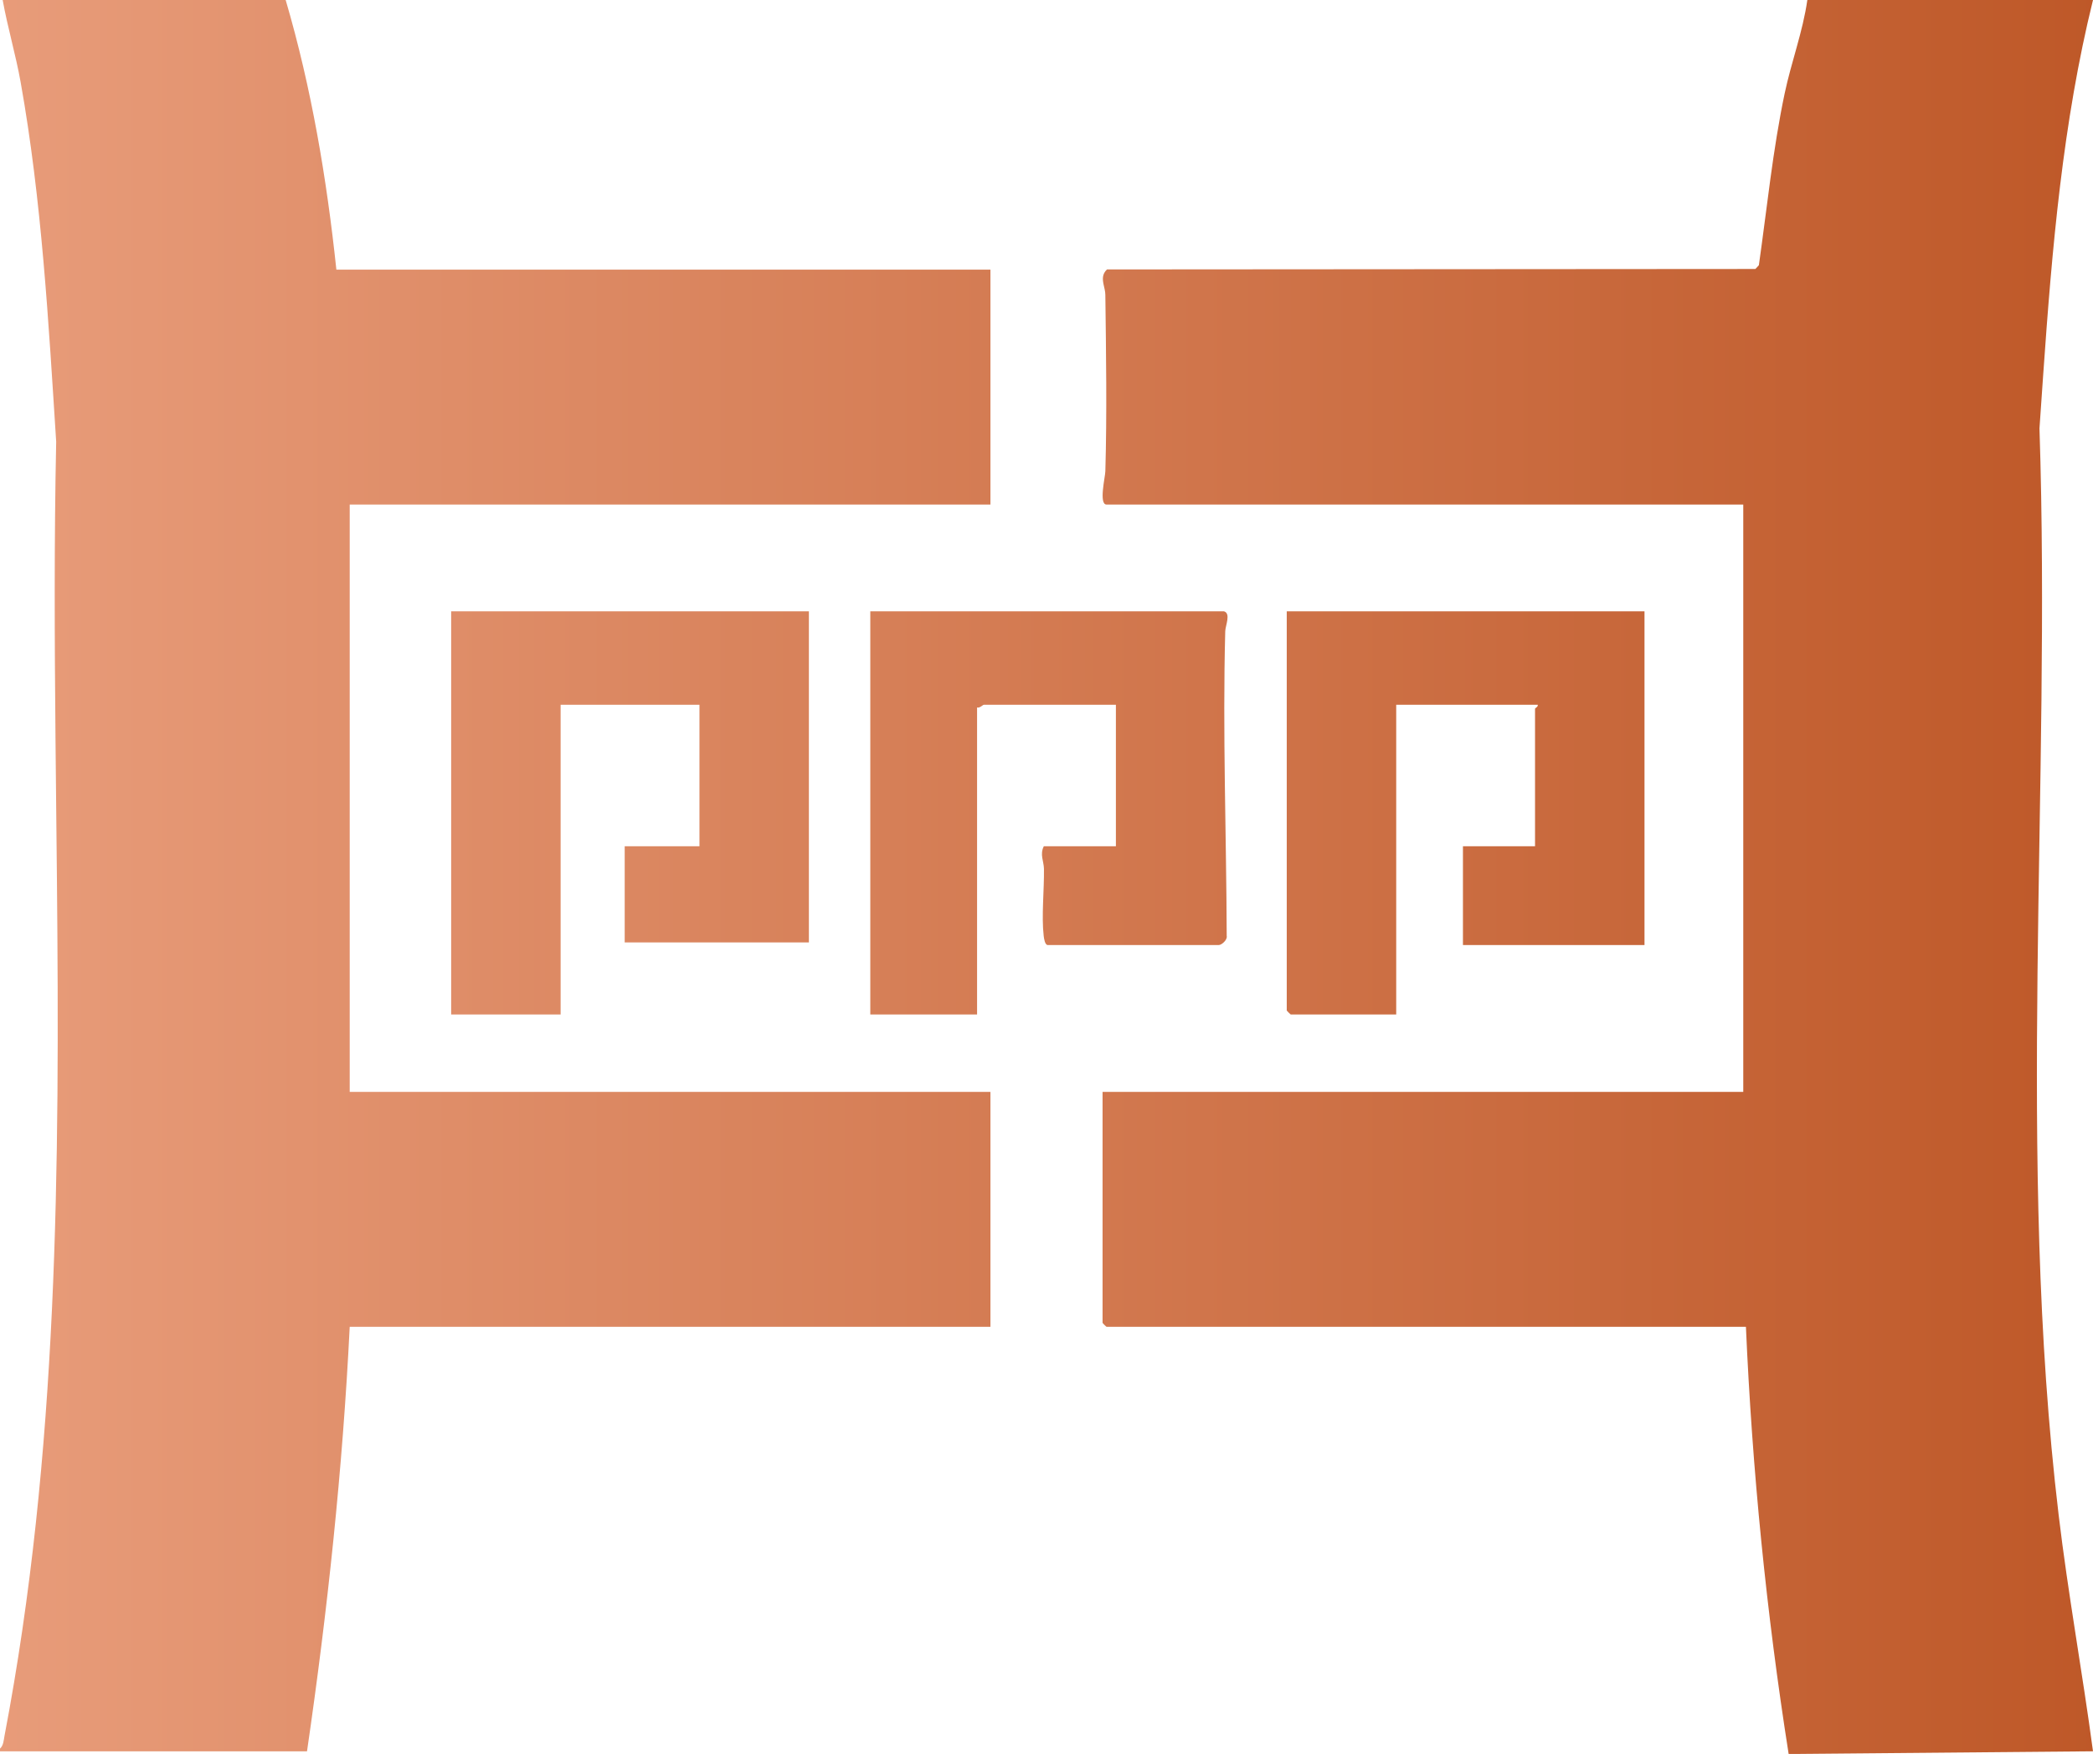 <?xml version="1.0" encoding="UTF-8"?>
<svg width="70px" height="59px" viewBox="0 0 70 59" version="1.1" xmlns="http://www.w3.org/2000/svg" xmlns:xlink="http://www.w3.org/1999/xlink">
    <title>形状结合</title>
    <defs>
        <linearGradient x1="-3.68628739e-14%" y1="50%" x2="100%" y2="50%" id="linearGradient-1">
            <stop stop-color="#E89C7A" offset="0%"></stop>
            <stop stop-color="#BE5828" offset="100%"></stop>
        </linearGradient>
    </defs>
    <g id="页面-1" stroke="none" stroke-width="1" fill="none" fill-rule="evenodd">
        <g id="编组" transform="translate(-160, -174)" fill="url(#linearGradient-1)">
            <path d="M230,174 C228.988,178.099 228.63,182.312 228.335,186.522 L228.21,188.327 C228.604,200.346 227.428,212.731 228.85,224.658 C229.165,227.304 229.647,229.932 230,232.571 L220,232.66 L219.821,232.66 C219.075,227.935 218.602,223.161 218.392,218.375 L197.009,218.375 C196.999,218.375 196.875,218.25 196.875,218.241 L196.875,210.518 L218.303,210.518 L218.303,190.875 L197.009,190.875 C196.742,190.875 196.963,189.956 196.968,189.763 C197.024,187.833 196.992,185.799 196.968,183.863 C196.968,183.804 196.959,183.745 196.947,183.686 L196.908,183.509 C196.872,183.333 196.861,183.161 197.024,183.011 L218.709,182.996 L218.825,182.871 C219.097,180.961 219.291,179.007 219.688,177.124 C219.908,176.079 220.296,175.057 220.446,174 L230,174 Z M169.554,174 C170.417,176.936 170.927,179.973 171.25,183.018 L193.125,183.018 L193.125,190.875 L171.696,190.875 L171.696,210.518 L193.125,210.518 L193.125,218.375 L171.696,218.375 C171.46,223.132 170.955,227.865 170.268,232.572 L160,232.572 L160,232.482 C160.117,232.376 160.123,232.199 160.151,232.052 C161.955,222.609 161.994,213.009 161.904,203.399 L161.881,201.181 L161.856,198.697 C161.825,195.385 161.81,192.075 161.879,188.773 C161.622,184.762 161.398,180.71 160.69,176.747 C160.527,175.832 160.254,174.916 160.089,174 L169.554,174 Z M215,194.446 L215,205.607 L208.928,205.607 L208.928,202.303 L211.339,202.303 L211.339,197.705 C211.339,197.678 211.452,197.637 211.428,197.571 L206.696,197.571 L206.696,207.928 L203.169,207.928 C203.16,207.928 203.035,207.804 203.035,207.794 L203.035,194.446 L215,194.446 Z M200.937,194.446 C201.173,194.516 200.983,194.923 200.978,195.112 C200.888,198.501 201.016,201.912 201.027,205.3 C201.058,205.43 200.859,205.607 200.759,205.607 L195.044,205.607 C194.947,205.607 194.916,205.389 194.906,205.299 C194.829,204.644 194.925,203.752 194.915,203.059 C194.91,202.795 194.77,202.581 194.91,202.303 L197.321,202.303 L197.321,197.571 L192.902,197.571 C192.872,197.571 192.766,197.69 192.678,197.661 L192.678,207.928 L189.107,207.928 L189.107,194.446 L200.937,194.446 Z M187.053,194.446 L187.053,205.518 L180.893,205.518 L180.893,202.303 L183.393,202.303 L183.393,197.571 L178.75,197.571 L178.75,207.928 L175.089,207.928 L175.089,194.446 L187.053,194.446 Z" id="形状结合"></path>
        </g>
    </g>
</svg>